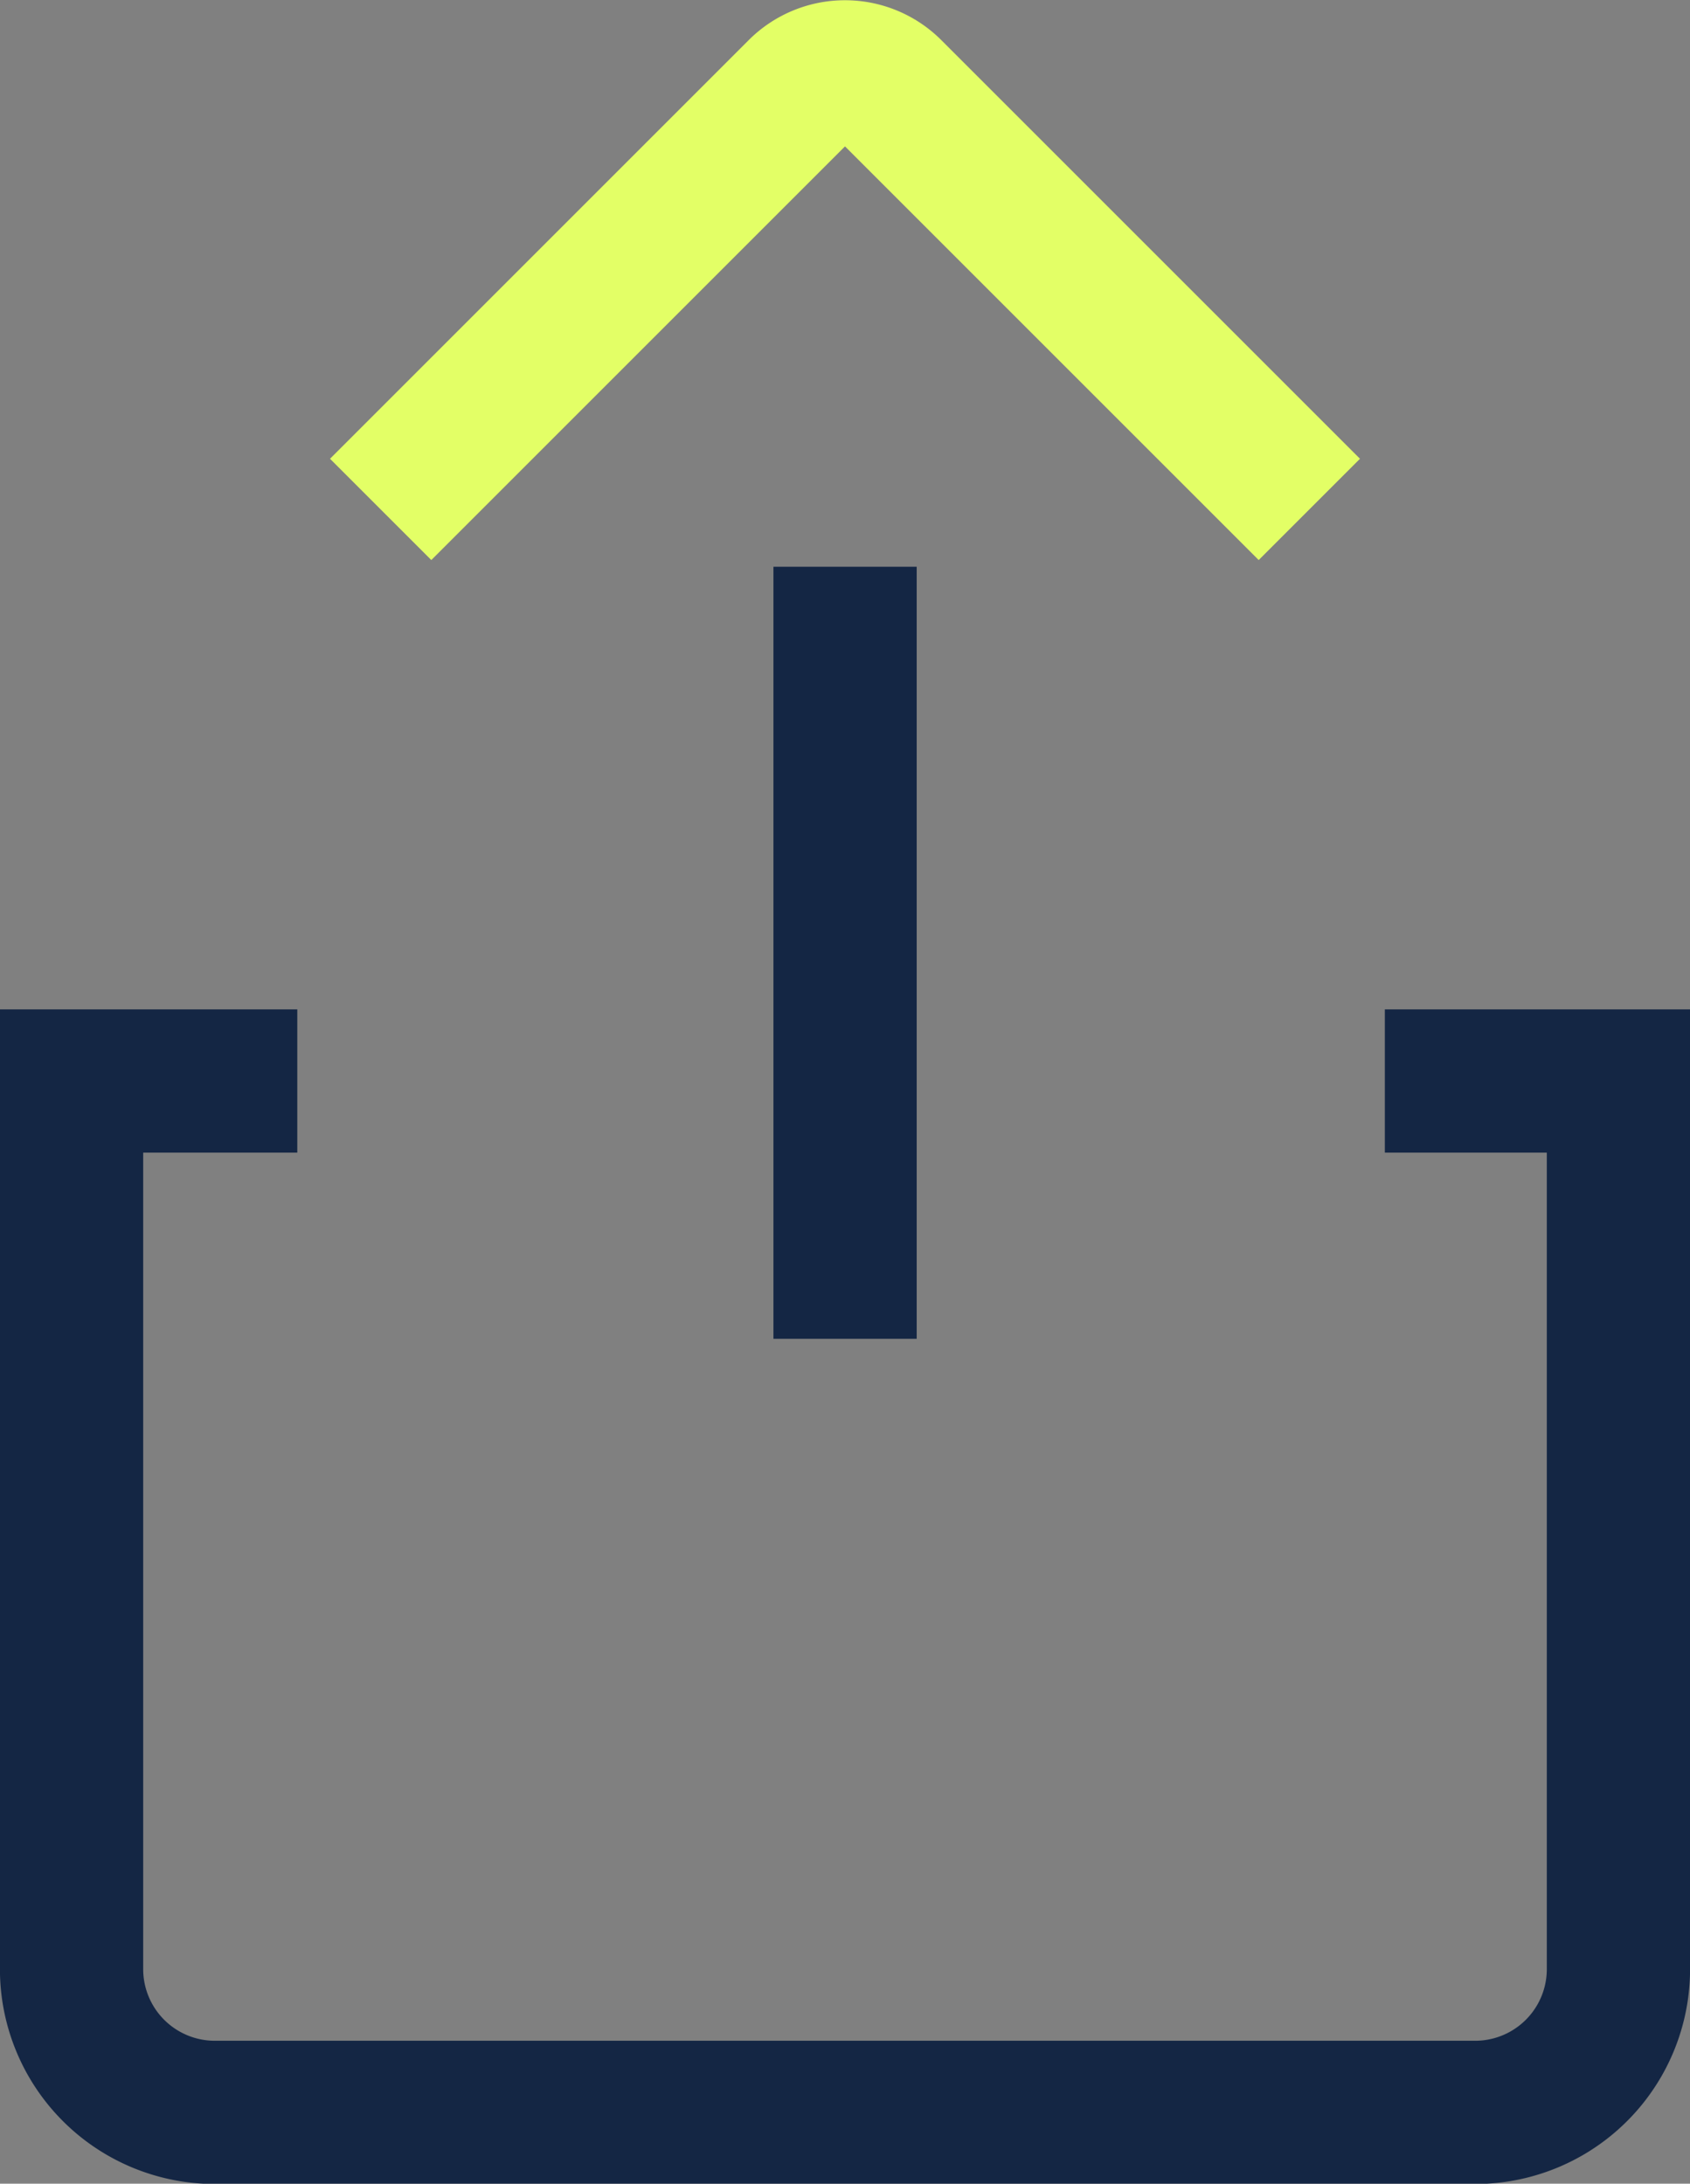 <svg xmlns="http://www.w3.org/2000/svg" viewBox="0 0 133.19 172.11"><rect x="0" y="0" width="133.19" height="172.11" fill="#808080" stroke="none"/><defs><style>.cls-1,.cls-2{fill:none;stroke-miterlimit:10;stroke-width:11.29px;}.cls-1{stroke:#142644;}.cls-2{stroke:#e3ff66;}</style></defs><g id="Layer_2" data-name="Layer 2"><g id="Layer_1-2" data-name="Layer 1"><line class="cls-1" x1="66.6" y1="44.67" x2="66.6" y2="105.52"/><path class="cls-2" d="M30,40.15l33-33a5.09,5.09,0,0,1,7.19,0l33,33"/><path class="cls-1" d="M23.43,85.2H5.64v70a11.29,11.29,0,0,0,11.29,11.29h99.33a11.29,11.29,0,0,0,11.29-11.29v-70H109.14"/></g></g></svg>